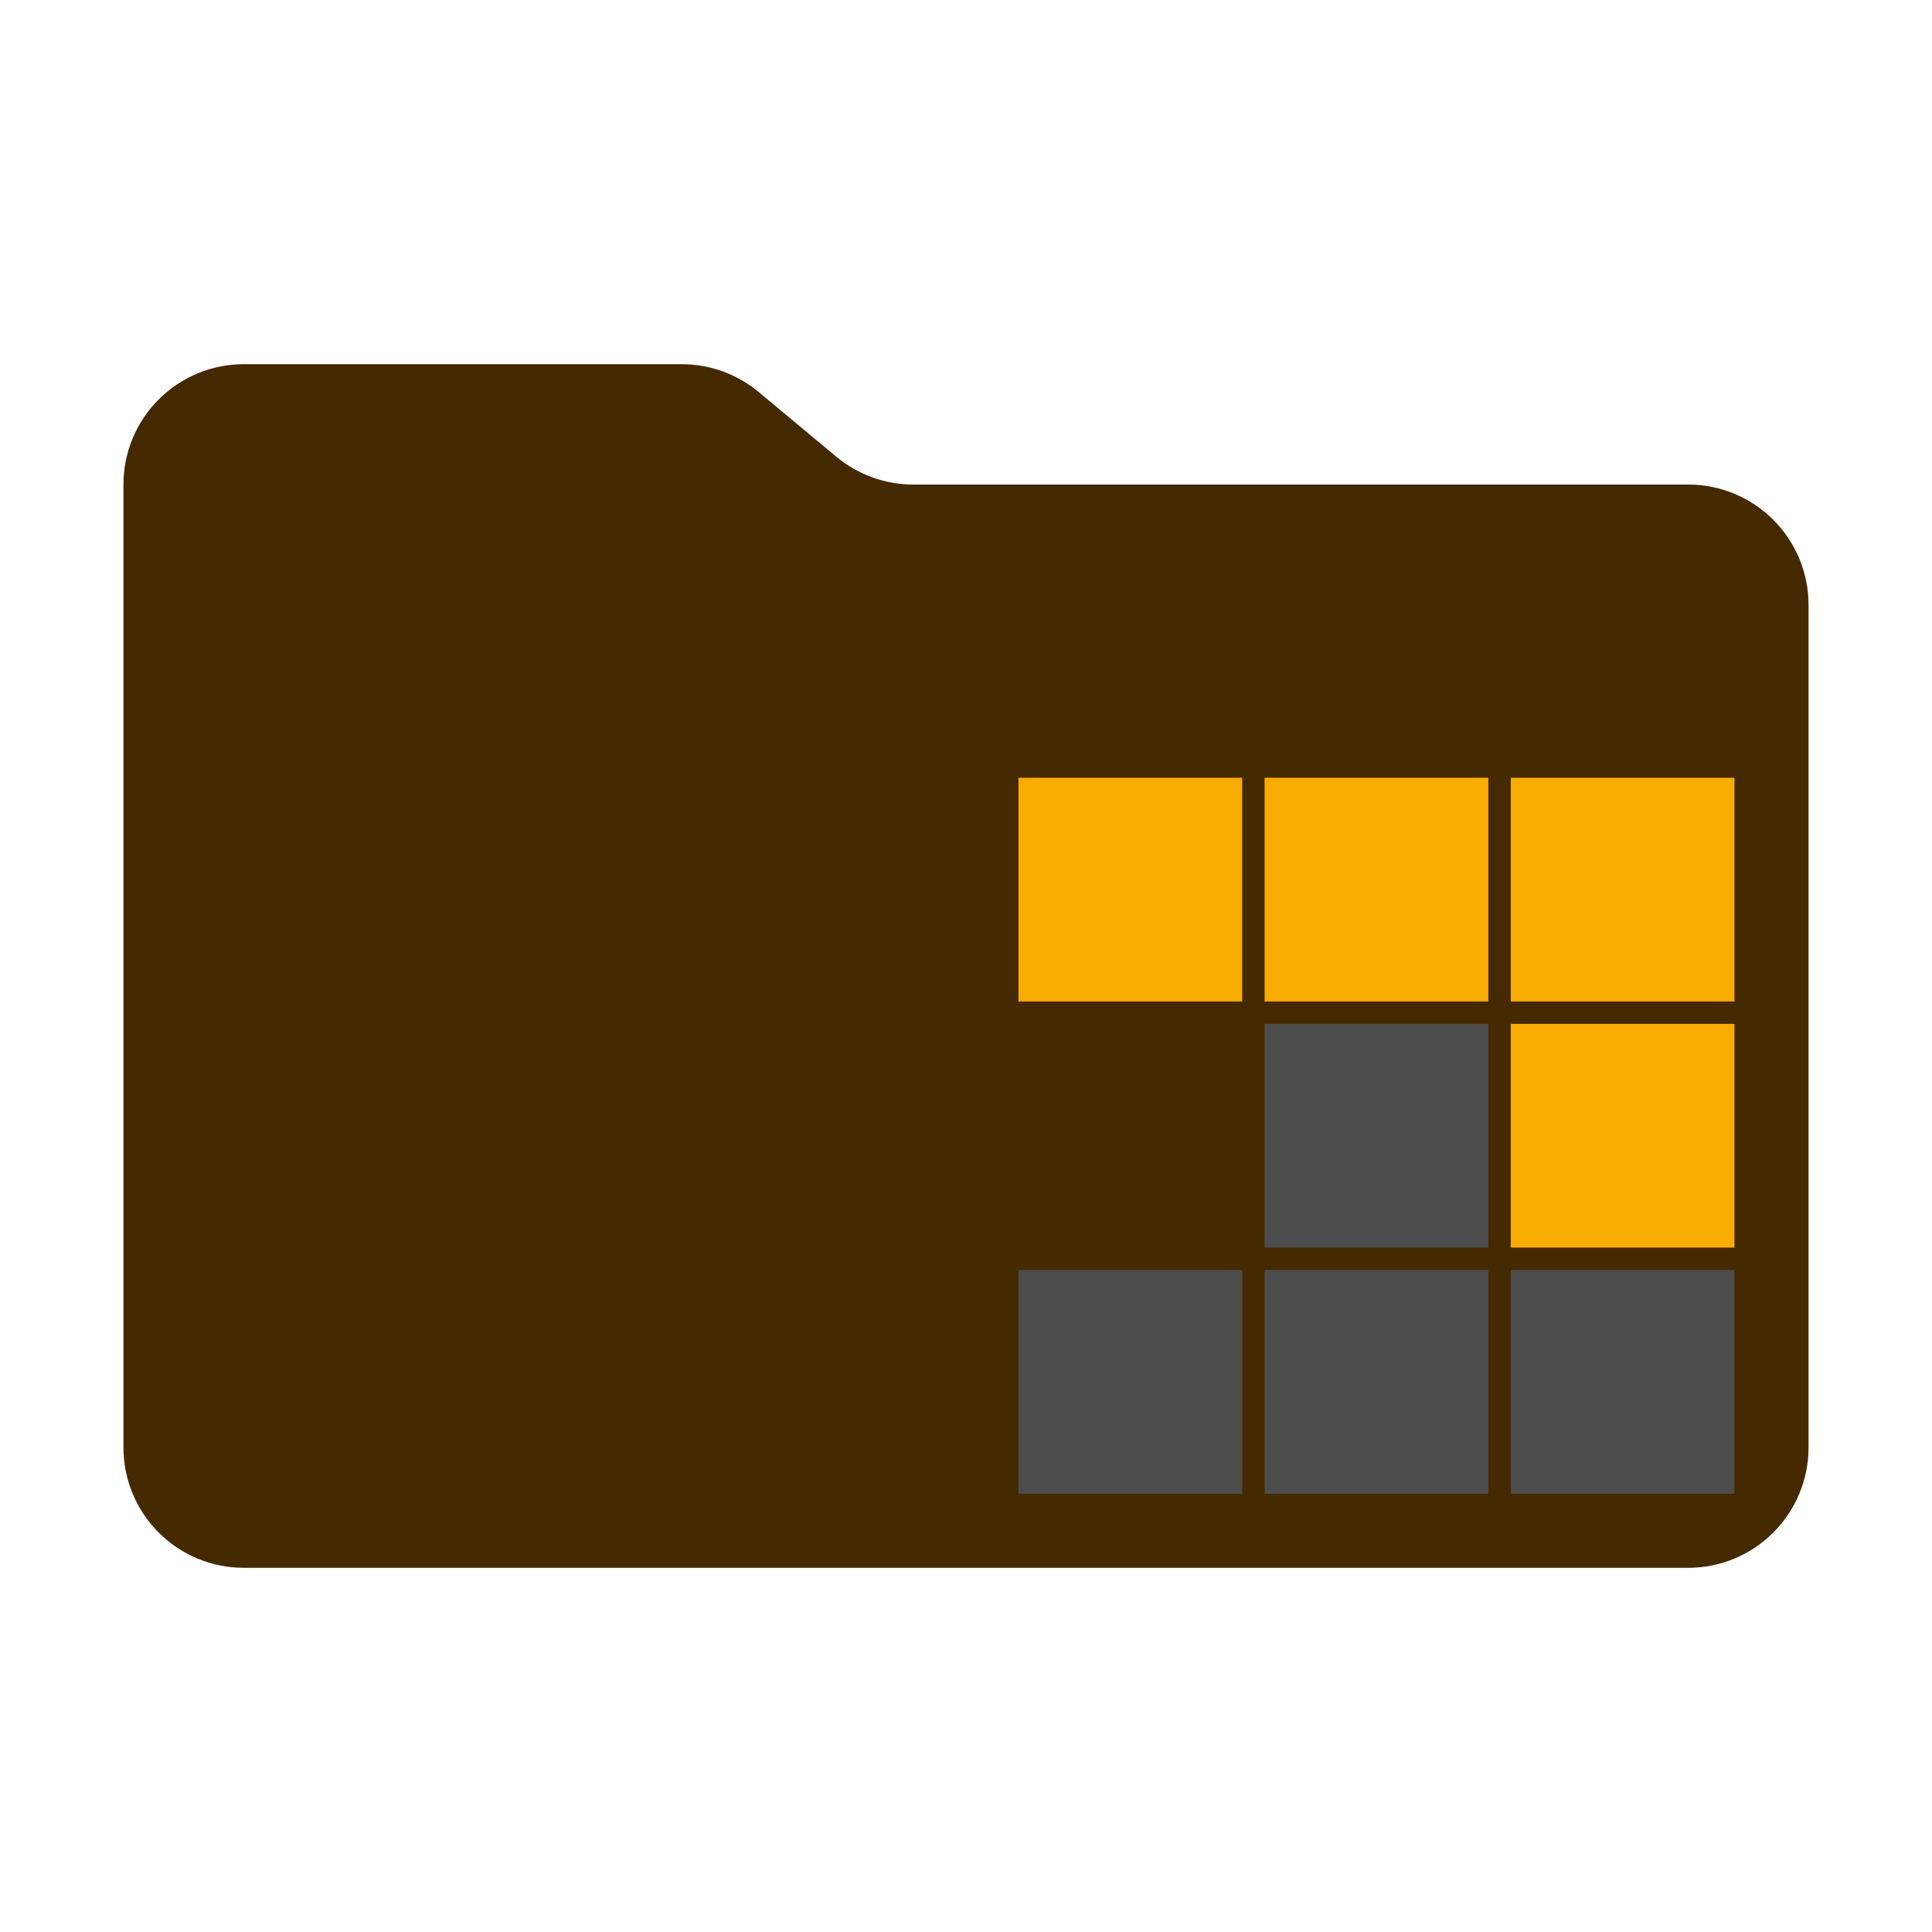 <svg width="313" height="313" viewBox="0 0 313 313" fill="none" xmlns="http://www.w3.org/2000/svg">
<path d="M135.477 73.98L122.924 63.52C119.419 60.599 115.002 59 110.44 59H39.5C34.328 59 29.368 61.054 25.711 64.711C22.055 68.368 20 73.328 20 78.5V234.5C20 239.672 22.055 244.632 25.711 248.289C29.368 251.946 34.328 254 39.5 254H273.5C278.672 254 283.632 251.946 287.289 248.289C290.946 244.632 293 239.672 293 234.5V98C293 92.828 290.946 87.868 287.289 84.211C283.632 80.555 278.672 78.5 273.5 78.5H147.96C143.398 78.5 138.981 76.901 135.477 73.98Z" fill="#452900"/>
<path d="M165 126V162.249H201.246V126H165ZM204.871 126V162.249H241.121V126H204.871ZM244.754 126V162.249H281V126H244.754ZM244.754 165.874V202.123H281V165.874H244.754Z" fill="#F8AB00"/>
<path d="M204.871 165.874V202.123H241.121V165.874H204.871ZM165 205.748V242H201.246V205.748H165ZM204.871 205.748V242H241.121V205.748H204.871ZM244.754 205.748V242H281V205.748H244.754Z" fill="#4C4C4C"/>
</svg>
